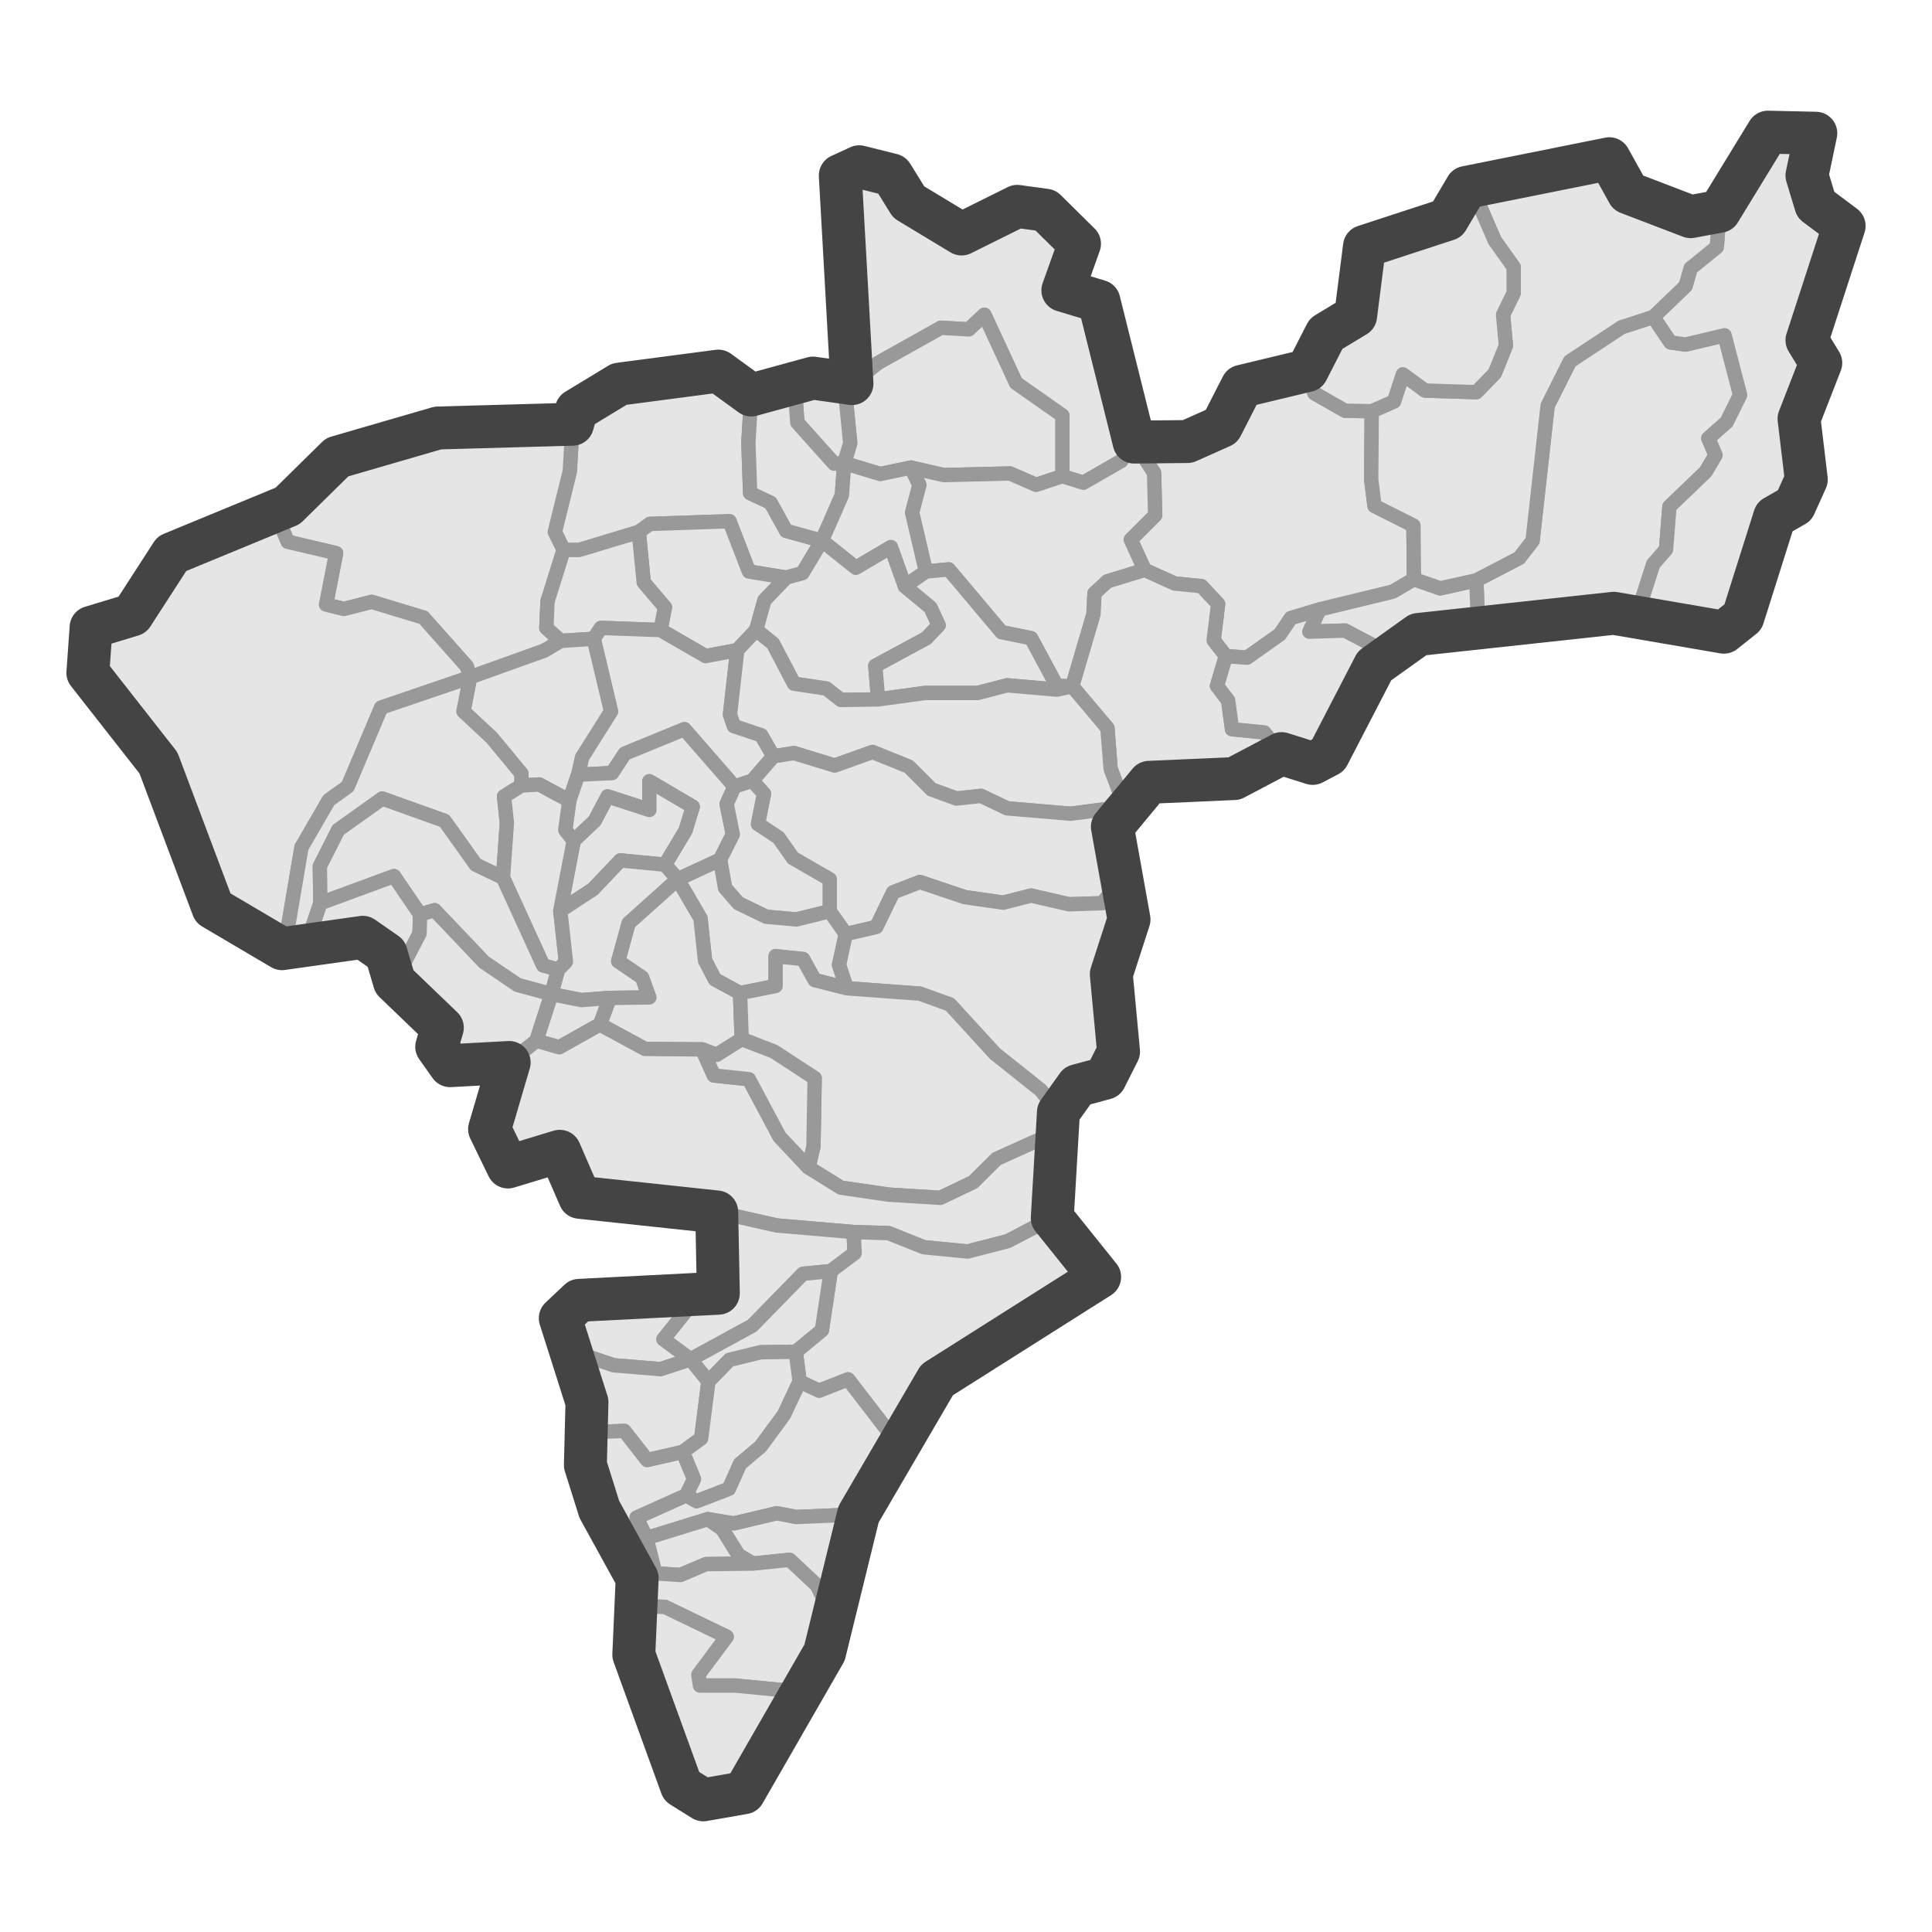 <?xml version='1.0' encoding='UTF-8' ?>
<svg xmlns='http://www.w3.org/2000/svg' xmlns:xlink='http://www.w3.org/1999/xlink' class='svglite' width='144.00pt' height='144.00pt' viewBox='0 0 144.00 144.00'>
<defs>
  <style type='text/css'><![CDATA[
    .svglite line, .svglite polyline, .svglite polygon, .svglite path, .svglite rect, .svglite circle {
      fill: none;
      stroke: #000000;
      stroke-linecap: round;
      stroke-linejoin: round;
      stroke-miterlimit: 10.00;
    }
    .svglite text {
      white-space: pre;
    }
  ]]></style>
</defs>
<rect width='100%' height='100%' style='stroke: none; fill: #FFFFFF;'/>
<defs>
  <clipPath id='cpMC4wMHwxNDQuMDB8MC4wMHwxNDQuMDA='>
    <rect x='0.00' y='0.00' width='144.00' height='144.00' />
  </clipPath>
</defs>
<g clip-path='url(#cpMC4wMHwxNDQuMDB8MC4wMHwxNDQuMDA=)'>
</g>
<defs>
  <clipPath id='cpMC4wMHwxNDQuMDB8My42NHwxNDAuMzY='>
    <rect x='0.00' y='3.64' width='144.00' height='136.73' />
  </clipPath>
</defs>
<g clip-path='url(#cpMC4wMHwxNDQuMDB8My42NHwxNDAuMzY=)'>
<rect x='0.00' y='3.64' width='144.00' height='136.73' style='stroke-width: 1.07; stroke: #FFFFFF; fill: #FFFFFF;' />
</g>
<g clip-path='url(#cpMC4wMHwxNDQuMDB8MC4wMHwxNDQuMDA=)'>
</g>
<g clip-path='url(#cpMC4wMHwxNDQuMDB8My42NHwxNDAuMzY=)'>
<path d='M 66.48 13.04 L 67.73 15.06 L 69.43 16.47 L 71.67 17.44 L 73.41 17.04 L 75.82 15.38 L 77.93 15.67 L 80.46 18.17 L 79.22 21.64 L 81.91 22.45 L 81.83 23.98 L 82.49 27.17 L 83.45 28.43 L 84.53 32.95 L 83.57 34.36 L 80.75 35.98 L 79.18 35.49 L 79.18 30.97 L 75.73 28.55 L 73.37 23.46 L 72.21 24.55 L 70.13 24.43 L 65.45 27.05 L 63.50 28.59 L 63.29 24.07 L 62.58 22.25 L 63.08 19.26 L 62.58 16.92 L 63.29 15.95 L 62.63 13.08 L 64.04 12.43 L 66.48 13.04 Z' style='fill-rule: evenodd; fill: #E5E5E5; stroke-width: 1.07; stroke: #999999; stroke-linecap: butt;' />
<path d='M 62.92 34.52 L 63.37 33.03 L 63.04 29.68 L 63.50 28.59 L 65.45 27.05 L 70.13 24.43 L 72.21 24.55 L 73.37 23.46 L 75.73 28.55 L 79.18 30.97 L 79.18 35.49 L 77.23 36.14 L 75.28 35.29 L 70.34 35.41 L 67.89 34.85 L 65.61 35.33 L 62.92 34.52 Z' style='fill-rule: evenodd; fill: #E5E5E5; stroke-width: 1.07; stroke: #999999; stroke-linecap: butt;' />
<path d='M 110.04 43.25 L 113.23 41.59 L 114.23 40.30 L 115.35 30.24 L 117.01 26.93 L 120.86 24.39 L 123.23 23.62 L 124.51 25.52 L 125.63 25.68 L 128.54 24.99 L 129.70 29.44 L 128.70 31.46 L 127.33 32.67 L 127.87 33.92 L 127.13 35.17 L 124.43 37.76 L 124.18 40.95 L 123.23 42.04 L 122.02 45.79 L 120.28 45.71 L 117.46 46.44 L 110.16 46.52 L 110.04 43.25 Z' style='fill-rule: evenodd; fill: #E5E5E5; stroke-width: 1.07; stroke: #999999; stroke-linecap: butt;' />
<path d='M 97.43 27.62 L 97.97 29.31 L 100.25 30.61 L 102.24 30.65 L 102.20 35.74 L 102.45 37.71 L 105.35 39.17 L 105.39 43.17 L 103.81 44.10 L 98.34 45.43 L 96.22 46.07 L 95.39 47.29 L 92.95 49.02 L 91.37 48.90 L 90.46 47.73 L 90.79 45.02 L 89.55 43.69 L 87.55 43.49 L 85.31 42.48 L 84.28 40.22 L 86.10 38.40 L 86.02 35.25 L 84.53 32.95 L 86.56 32.79 L 88.51 32.91 L 91.04 31.78 L 92.57 28.79 L 97.43 27.62 Z' style='fill-rule: evenodd; fill: #E5E5E5; stroke-width: 1.07; stroke: #999999; stroke-linecap: butt;' />
<path d='M 53.54 27.66 L 54.74 29.23 L 55.99 29.44 L 55.78 32.99 L 55.91 36.75 L 57.44 37.47 L 58.60 39.57 L 61.26 40.30 L 59.81 42.72 L 58.60 43.05 L 55.82 42.60 L 54.37 38.85 L 48.44 39.05 L 47.61 39.65 L 43.17 40.99 L 42.01 40.99 L 41.35 39.65 L 42.47 35.13 L 42.67 31.62 L 42.96 30.57 L 46.16 28.63 L 48.48 28.63 L 52.01 27.90 L 53.54 27.66 Z' style='fill-rule: evenodd; fill: #E5E5E5; stroke-width: 1.07; stroke: #999999; stroke-linecap: butt;' />
<path d='M 63.50 28.59 L 63.04 29.68 L 63.37 33.03 L 62.92 34.52 L 62.17 34.56 L 59.43 31.50 L 59.22 28.59 L 60.59 28.18 L 63.50 28.59 Z' style='fill-rule: evenodd; fill: #E5E5E5; stroke-width: 1.07; stroke: #999999; stroke-linecap: butt;' />
<path d='M 59.22 28.59 L 59.43 31.50 L 62.17 34.56 L 62.92 34.52 L 62.75 36.91 L 61.26 40.30 L 58.60 39.57 L 57.44 37.47 L 55.91 36.75 L 55.78 32.99 L 55.99 29.44 L 59.22 28.59 Z' style='fill-rule: evenodd; fill: #E5E5E5; stroke-width: 1.07; stroke: #999999; stroke-linecap: butt;' />
<path d='M 40.72 31.82 L 42.67 31.62 L 42.47 35.13 L 41.35 39.65 L 42.01 40.99 L 40.81 44.82 L 40.72 46.80 L 41.80 47.77 L 40.56 48.50 L 35.04 50.48 L 34.79 49.67 L 31.56 46.03 L 27.70 44.86 L 25.63 45.39 L 24.30 45.06 L 25.05 41.23 L 21.44 40.38 L 20.44 38.00 L 21.44 37.71 L 25.13 34.08 L 30.27 32.75 L 32.64 31.90 L 40.72 31.82 Z' style='fill-rule: evenodd; fill: #E5E5E5; stroke-width: 1.07; stroke: #999999; stroke-linecap: butt;' />
<path d='M 84.53 32.95 L 86.02 35.25 L 86.10 38.40 L 84.28 40.22 L 85.31 42.48 L 82.54 43.33 L 81.58 44.22 L 81.50 45.79 L 79.92 51.16 L 78.76 51.12 L 76.85 47.57 L 74.65 47.12 L 70.71 42.44 L 69.01 42.60 L 67.98 38.20 L 68.52 36.14 L 67.89 34.85 L 70.34 35.41 L 75.28 35.29 L 77.23 36.14 L 79.18 35.49 L 80.75 35.98 L 83.57 34.36 L 84.53 32.95 Z' style='fill-rule: evenodd; fill: #E5E5E5; stroke-width: 1.07; stroke: #999999; stroke-linecap: butt;' />
<path d='M 67.89 34.85 L 68.52 36.14 L 67.98 38.20 L 69.01 42.60 L 67.44 43.69 L 66.40 40.78 L 63.79 42.32 L 61.26 40.30 L 62.75 36.91 L 62.92 34.52 L 65.61 35.33 L 67.89 34.85 Z' style='fill-rule: evenodd; fill: #E5E5E5; stroke-width: 1.07; stroke: #999999; stroke-linecap: butt;' />
<path d='M 10.82 43.57 L 12.81 41.27 L 20.44 38.00 L 21.44 40.38 L 25.05 41.23 L 24.30 45.06 L 25.63 45.39 L 27.70 44.86 L 31.56 46.03 L 34.79 49.67 L 35.04 50.48 L 28.41 52.74 L 25.92 58.63 L 24.51 59.64 L 22.47 63.16 L 21.48 69.01 L 21.02 70.71 L 17.91 69.33 L 15.88 67.68 L 14.88 66.06 L 14.26 63.40 L 13.39 60.05 L 11.81 56.86 L 8.79 52.13 L 6.55 50.15 L 6.79 46.76 L 9.86 45.83 L 10.82 43.57 Z' style='fill-rule: evenodd; fill: #E5E5E5; stroke-width: 1.07; stroke: #999999; stroke-linecap: butt;' />
<path d='M 47.61 39.65 L 48.44 39.05 L 54.37 38.85 L 55.82 42.60 L 58.60 43.05 L 56.98 44.74 L 56.36 46.96 L 54.95 48.46 L 52.59 48.90 L 49.23 46.96 L 49.56 45.27 L 47.98 43.41 L 47.61 39.65 Z' style='fill-rule: evenodd; fill: #E5E5E5; stroke-width: 1.07; stroke: #999999; stroke-linecap: butt;' />
<path d='M 42.01 40.99 L 43.17 40.99 L 47.61 39.65 L 47.98 43.41 L 49.56 45.27 L 49.23 46.96 L 44.79 46.80 L 44.25 47.61 L 41.80 47.77 L 40.72 46.80 L 40.81 44.82 L 42.01 40.99 Z' style='fill-rule: evenodd; fill: #E5E5E5; stroke-width: 1.07; stroke: #999999; stroke-linecap: butt;' />
<path d='M 61.26 40.30 L 63.79 42.32 L 66.40 40.78 L 67.44 43.69 L 69.35 45.27 L 69.97 46.60 L 69.05 47.57 L 65.24 49.63 L 65.45 52.13 L 62.67 52.17 L 61.59 51.32 L 59.18 50.96 L 57.61 47.97 L 56.36 46.96 L 56.98 44.74 L 58.60 43.05 L 59.81 42.72 L 61.26 40.30 Z' style='fill-rule: evenodd; fill: #E5E5E5; stroke-width: 1.07; stroke: #999999; stroke-linecap: butt;' />
<path d='M 67.44 43.69 L 69.01 42.60 L 70.71 42.44 L 74.65 47.12 L 76.85 47.57 L 78.76 51.12 L 79.92 51.16 L 78.76 51.40 L 75.07 51.08 L 72.87 51.65 L 68.93 51.65 L 65.45 52.13 L 65.24 49.63 L 69.05 47.57 L 69.97 46.60 L 69.35 45.27 L 67.44 43.69 Z' style='fill-rule: evenodd; fill: #E5E5E5; stroke-width: 1.07; stroke: #999999; stroke-linecap: butt;' />
<path d='M 85.31 42.48 L 87.55 43.49 L 89.55 43.69 L 90.79 45.02 L 90.46 47.73 L 91.37 48.90 L 90.71 51.12 L 91.54 52.21 L 91.83 54.35 L 94.23 54.59 L 95.52 56.17 L 91.99 58.03 L 88.26 58.51 L 85.65 58.31 L 82.91 61.62 L 82.58 60.29 L 83.53 59.28 L 82.78 57.30 L 82.54 54.27 L 79.92 51.16 L 81.50 45.79 L 81.58 44.22 L 82.54 43.33 L 85.31 42.48 Z' style='fill-rule: evenodd; fill: #E5E5E5; stroke-width: 1.07; stroke: #999999; stroke-linecap: butt;' />
<path d='M 105.39 43.17 L 107.34 43.85 L 110.04 43.25 L 110.16 46.52 L 107.76 46.76 L 105.72 47.29 L 103.32 48.62 L 100.25 47.00 L 97.59 47.08 L 98.34 45.43 L 103.81 44.10 L 105.39 43.17 Z' style='fill-rule: evenodd; fill: #E5E5E5; stroke-width: 1.07; stroke: #999999; stroke-linecap: butt;' />
<path d='M 98.34 45.43 L 97.59 47.08 L 100.25 47.00 L 103.32 48.62 L 102.45 49.63 L 99.00 56.29 L 97.84 56.90 L 95.52 56.17 L 94.23 54.59 L 91.83 54.35 L 91.54 52.21 L 90.71 51.12 L 91.37 48.90 L 92.95 49.02 L 95.39 47.29 L 96.22 46.07 L 98.34 45.43 Z' style='fill-rule: evenodd; fill: #E5E5E5; stroke-width: 1.07; stroke: #999999; stroke-linecap: butt;' />
<path d='M 49.23 46.96 L 52.59 48.90 L 54.95 48.46 L 54.41 53.26 L 54.70 54.11 L 56.74 54.80 L 57.65 56.37 L 56.07 58.19 L 54.74 58.63 L 51.01 54.35 L 46.57 56.17 L 45.62 57.62 L 43.09 57.74 L 43.38 56.45 L 45.54 53.02 L 44.25 47.61 L 44.79 46.80 L 49.23 46.96 Z' style='fill-rule: evenodd; fill: #E5E5E5; stroke-width: 1.07; stroke: #999999; stroke-linecap: butt;' />
<path d='M 56.36 46.96 L 57.61 47.97 L 59.18 50.96 L 61.59 51.32 L 62.67 52.17 L 65.45 52.13 L 68.93 51.65 L 72.87 51.65 L 75.07 51.08 L 78.76 51.40 L 79.92 51.16 L 82.54 54.27 L 82.78 57.30 L 83.53 59.28 L 82.58 60.29 L 79.80 60.65 L 75.07 60.25 L 73.12 59.32 L 71.29 59.52 L 69.43 58.84 L 67.73 57.14 L 65.03 56.05 L 62.21 57.06 L 59.18 56.13 L 57.65 56.37 L 56.74 54.80 L 54.70 54.11 L 54.41 53.26 L 54.95 48.46 L 56.36 46.96 Z' style='fill-rule: evenodd; fill: #E5E5E5; stroke-width: 1.07; stroke: #999999; stroke-linecap: butt;' />
<path d='M 41.80 47.77 L 44.25 47.61 L 45.54 53.02 L 43.38 56.45 L 43.09 57.74 L 42.43 59.68 L 40.19 58.47 L 38.86 58.55 L 38.86 57.66 L 36.66 55.00 L 34.54 53.02 L 35.04 50.48 L 40.56 48.50 L 41.80 47.77 Z' style='fill-rule: evenodd; fill: #E5E5E5; stroke-width: 1.07; stroke: #999999; stroke-linecap: butt;' />
<path d='M 35.04 50.48 L 34.54 53.02 L 36.66 55.00 L 38.86 57.66 L 38.86 58.55 L 37.57 59.36 L 37.78 61.34 L 37.49 65.42 L 35.46 64.45 L 33.13 61.18 L 28.49 59.52 L 25.21 61.86 L 23.84 64.57 L 23.88 67.32 L 22.85 70.34 L 22.22 70.83 L 21.02 70.71 L 21.48 69.01 L 22.47 63.16 L 24.51 59.64 L 25.92 58.63 L 28.41 52.74 L 35.04 50.48 Z' style='fill-rule: evenodd; fill: #E5E5E5; stroke-width: 1.07; stroke: #999999; stroke-linecap: butt;' />
<path d='M 43.09 57.74 L 45.62 57.62 L 46.57 56.17 L 51.01 54.35 L 54.74 58.63 L 54.16 59.93 L 54.62 62.19 L 53.67 64.08 L 50.51 65.54 L 49.56 64.45 L 51.09 61.90 L 51.63 60.13 L 48.40 58.23 L 48.40 60.37 L 45.29 59.36 L 44.33 61.18 L 42.76 62.67 L 42.13 61.86 L 42.43 59.68 L 43.09 57.74 Z' style='fill-rule: evenodd; fill: #E5E5E5; stroke-width: 1.07; stroke: #999999; stroke-linecap: butt;' />
<path d='M 57.65 56.37 L 59.18 56.13 L 62.21 57.06 L 65.03 56.05 L 67.73 57.14 L 69.43 58.84 L 71.29 59.52 L 73.12 59.32 L 75.07 60.25 L 79.80 60.65 L 82.58 60.29 L 82.91 61.62 L 82.83 64.13 L 83.24 65.98 L 82.16 67.32 L 79.67 67.40 L 76.85 66.75 L 74.78 67.28 L 71.92 66.87 L 68.56 65.74 L 66.57 66.51 L 65.32 69.09 L 63.04 69.62 L 61.84 67.92 L 61.84 65.54 L 59.10 63.96 L 58.02 62.43 L 56.49 61.42 L 56.94 59.16 L 56.07 58.19 L 57.65 56.37 Z' style='fill-rule: evenodd; fill: #E5E5E5; stroke-width: 1.07; stroke: #999999; stroke-linecap: butt;' />
<path d='M 42.76 62.67 L 44.33 61.18 L 45.29 59.36 L 48.40 60.37 L 48.40 58.23 L 51.63 60.13 L 51.09 61.90 L 49.56 64.45 L 46.24 64.13 L 44.21 66.27 L 41.76 67.88 L 42.76 62.67 Z' style='fill-rule: evenodd; fill: #E5E5E5; stroke-width: 1.07; stroke: #999999; stroke-linecap: butt;' />
<path d='M 54.74 58.63 L 56.07 58.19 L 56.94 59.16 L 56.49 61.42 L 58.02 62.43 L 59.10 63.96 L 61.84 65.54 L 61.84 67.92 L 59.35 68.53 L 57.11 68.33 L 55.03 67.32 L 54.04 66.18 L 53.67 64.08 L 54.62 62.19 L 54.16 59.93 L 54.74 58.63 Z' style='fill-rule: evenodd; fill: #E5E5E5; stroke-width: 1.07; stroke: #999999; stroke-linecap: butt;' />
<path d='M 42.43 59.68 L 42.13 61.86 L 42.76 62.67 L 41.76 67.88 L 42.18 71.68 L 41.60 72.28 L 40.48 71.96 L 37.49 65.42 L 37.78 61.34 L 37.57 59.36 L 38.86 58.55 L 40.19 58.47 L 42.43 59.68 Z' style='fill-rule: evenodd; fill: #E5E5E5; stroke-width: 1.07; stroke: #999999; stroke-linecap: butt;' />
<path d='M 37.49 65.42 L 40.48 71.96 L 41.60 72.28 L 41.10 74.10 L 38.57 73.41 L 36.08 71.72 L 32.39 67.84 L 31.31 68.16 L 29.36 65.30 L 23.88 67.32 L 23.84 64.57 L 25.21 61.86 L 28.49 59.52 L 33.13 61.18 L 35.46 64.45 L 37.49 65.42 Z' style='fill-rule: evenodd; fill: #E5E5E5; stroke-width: 1.07; stroke: #999999; stroke-linecap: butt;' />
<path d='M 50.51 65.54 L 46.86 68.81 L 46.08 71.64 L 47.86 72.85 L 48.40 74.34 L 45.45 74.38 L 43.34 74.54 L 41.10 74.10 L 41.60 72.28 L 42.18 71.68 L 41.76 67.88 L 44.21 66.27 L 46.24 64.13 L 49.56 64.45 L 50.51 65.54 Z' style='fill-rule: evenodd; fill: #E5E5E5; stroke-width: 1.07; stroke: #999999; stroke-linecap: butt;' />
<path d='M 50.51 65.54 L 53.67 64.08 L 54.04 66.18 L 55.03 67.32 L 57.11 68.33 L 59.35 68.53 L 61.84 67.92 L 63.04 69.62 L 62.54 71.92 L 63.12 73.66 L 60.72 73.05 L 59.85 71.48 L 57.81 71.27 L 57.81 73.49 L 55.16 74.02 L 53.29 73.01 L 52.55 71.60 L 52.21 68.45 L 50.51 65.54 Z' style='fill-rule: evenodd; fill: #E5E5E5; stroke-width: 1.07; stroke: #999999; stroke-linecap: butt;' />
<path d='M 23.88 67.32 L 29.36 65.30 L 31.31 68.16 L 31.27 69.58 L 29.40 73.17 L 28.78 71.07 L 27.04 69.86 L 24.51 70.67 L 22.22 70.83 L 22.85 70.34 L 23.88 67.32 Z' style='fill-rule: evenodd; fill: #E5E5E5; stroke-width: 1.07; stroke: #999999; stroke-linecap: butt;' />
<path d='M 50.51 65.54 L 52.21 68.45 L 52.55 71.60 L 53.29 73.01 L 55.16 74.02 L 55.28 77.45 L 53.42 78.62 L 52.34 78.22 L 48.07 78.18 L 44.71 76.36 L 45.45 74.38 L 48.40 74.34 L 47.86 72.85 L 46.08 71.64 L 46.86 68.81 L 50.51 65.54 Z' style='fill-rule: evenodd; fill: #E5E5E5; stroke-width: 1.07; stroke: #999999; stroke-linecap: butt;' />
<path d='M 63.04 69.62 L 65.32 69.09 L 66.57 66.51 L 68.56 65.74 L 71.92 66.87 L 74.78 67.28 L 76.85 66.75 L 79.67 67.40 L 82.16 67.32 L 83.24 65.98 L 84.15 68.53 L 82.83 72.61 L 83.20 76.40 L 83.37 78.38 L 82.37 80.36 L 80.30 80.92 L 78.89 82.90 L 77.56 81.25 L 74.16 78.54 L 70.80 74.87 L 68.56 74.06 L 63.12 73.66 L 62.54 71.92 L 63.04 69.62 Z' style='fill-rule: evenodd; fill: #E5E5E5; stroke-width: 1.07; stroke: #999999; stroke-linecap: butt;' />
<path d='M 31.31 68.16 L 32.39 67.84 L 36.08 71.72 L 38.57 73.41 L 41.10 74.10 L 39.98 77.57 L 37.95 79.19 L 33.55 79.43 L 32.55 78.02 L 32.97 76.60 L 29.40 73.17 L 31.27 69.58 L 31.31 68.16 Z' style='fill-rule: evenodd; fill: #E5E5E5; stroke-width: 1.07; stroke: #999999; stroke-linecap: butt;' />
<path d='M 55.16 74.02 L 57.81 73.49 L 57.81 71.27 L 59.85 71.48 L 60.72 73.05 L 63.12 73.66 L 68.56 74.06 L 70.80 74.87 L 74.16 78.54 L 77.56 81.25 L 78.89 82.90 L 79.01 84.72 L 78.14 84.64 L 74.28 86.38 L 72.54 88.11 L 70.09 89.28 L 66.23 89.04 L 62.67 88.52 L 60.26 87.02 L 60.63 85.45 L 60.72 80.36 L 57.69 78.38 L 55.28 77.45 L 55.16 74.02 Z' style='fill-rule: evenodd; fill: #E5E5E5; stroke-width: 1.07; stroke: #999999; stroke-linecap: butt;' />
<path d='M 41.10 74.10 L 43.34 74.54 L 45.45 74.38 L 44.71 76.36 L 41.68 78.06 L 39.98 77.57 L 41.10 74.10 Z' style='fill-rule: evenodd; fill: #E5E5E5; stroke-width: 1.07; stroke: #999999; stroke-linecap: butt;' />
<path d='M 39.98 77.57 L 41.68 78.06 L 44.71 76.36 L 48.07 78.18 L 52.34 78.22 L 53.21 80.16 L 55.82 80.44 L 58.10 84.72 L 60.26 87.02 L 62.67 88.52 L 66.23 89.04 L 70.09 89.28 L 72.54 88.11 L 74.28 86.38 L 78.14 84.64 L 79.01 84.72 L 78.43 90.78 L 75.11 92.51 L 72.12 93.28 L 68.85 92.96 L 66.23 91.91 L 63.62 91.83 L 57.90 91.34 L 53.42 90.33 L 48.07 89.93 L 45.37 89.08 L 43.21 89.24 L 42.84 87.02 L 41.72 85.81 L 40.52 86.66 L 37.86 86.98 L 36.49 84.16 L 36.58 82.98 L 37.78 81.69 L 37.95 79.19 L 39.98 77.57 Z' style='fill-rule: evenodd; fill: #E5E5E5; stroke-width: 1.07; stroke: #999999; stroke-linecap: butt;' />
<path d='M 55.28 77.45 L 57.69 78.38 L 60.72 80.36 L 60.63 85.45 L 60.26 87.02 L 58.10 84.72 L 55.82 80.44 L 53.21 80.16 L 52.34 78.22 L 53.42 78.62 L 55.28 77.45 Z' style='fill-rule: evenodd; fill: #E5E5E5; stroke-width: 1.07; stroke: #999999; stroke-linecap: butt;' />
<path d='M 53.42 90.33 L 57.90 91.34 L 63.62 91.83 L 63.70 93.40 L 61.92 94.74 L 59.85 94.94 L 56.07 98.81 L 51.47 101.32 L 49.44 99.82 L 52.09 96.51 L 53.54 96.39 L 53.75 93.24 L 53.42 90.33 Z' style='fill-rule: evenodd; fill: #E5E5E5; stroke-width: 1.07; stroke: #999999; stroke-linecap: butt;' />
<path d='M 63.62 91.83 L 66.23 91.91 L 68.85 92.96 L 72.12 93.28 L 75.11 92.51 L 78.43 90.78 L 79.26 92.60 L 81.42 93.73 L 81.96 95.18 L 76.31 99.22 L 73.99 100.91 L 73.16 100.71 L 69.84 102.85 L 66.73 107.38 L 63.21 102.81 L 61.05 103.66 L 59.60 102.97 L 59.31 100.75 L 61.26 99.14 L 61.92 94.74 L 63.70 93.40 L 63.62 91.83 Z' style='fill-rule: evenodd; fill: #E5E5E5; stroke-width: 1.07; stroke: #999999; stroke-linecap: butt;' />
<path d='M 61.92 94.74 L 61.26 99.14 L 59.31 100.75 L 56.69 100.79 L 54.37 101.36 L 52.80 102.97 L 51.47 101.32 L 56.07 98.81 L 59.85 94.94 L 61.92 94.74 Z' style='fill-rule: evenodd; fill: #E5E5E5; stroke-width: 1.07; stroke: #999999; stroke-linecap: butt;' />
<path d='M 43.17 96.92 L 46.61 96.92 L 52.09 96.51 L 49.44 99.82 L 51.47 101.32 L 49.23 102.05 L 45.74 101.76 L 41.93 100.47 L 41.76 98.25 L 43.17 96.92 Z' style='fill-rule: evenodd; fill: #E5E5E5; stroke-width: 1.07; stroke: #999999; stroke-linecap: butt;' />
<path d='M 51.47 101.32 L 52.80 102.97 L 52.26 107.21 L 50.89 108.22 L 48.23 108.83 L 46.53 106.65 L 43.55 106.77 L 43.75 104.51 L 42.67 102.21 L 41.93 100.47 L 45.74 101.76 L 49.23 102.05 L 51.47 101.32 Z' style='fill-rule: evenodd; fill: #E5E5E5; stroke-width: 1.07; stroke: #999999; stroke-linecap: butt;' />
<path d='M 59.31 100.75 L 59.60 102.97 L 58.44 105.44 L 56.69 107.82 L 55.16 109.11 L 54.33 110.97 L 51.92 111.90 L 51.14 111.45 L 51.72 110.24 L 50.89 108.22 L 52.26 107.21 L 52.80 102.97 L 54.37 101.36 L 56.69 100.79 L 59.31 100.75 Z' style='fill-rule: evenodd; fill: #E5E5E5; stroke-width: 1.07; stroke: #999999; stroke-linecap: butt;' />
<path d='M 59.60 102.97 L 61.05 103.66 L 63.21 102.81 L 66.73 107.38 L 66.19 108.99 L 63.99 112.87 L 59.35 113.07 L 57.90 112.79 L 54.70 113.55 L 52.75 113.23 L 48.19 114.64 L 47.44 113.11 L 51.14 111.45 L 51.92 111.90 L 54.33 110.97 L 55.16 109.11 L 56.69 107.82 L 58.44 105.44 L 59.60 102.97 Z' style='fill-rule: evenodd; fill: #E5E5E5; stroke-width: 1.07; stroke: #999999; stroke-linecap: butt;' />
<path d='M 50.89 108.22 L 51.72 110.24 L 51.14 111.45 L 47.44 113.11 L 48.19 114.64 L 48.85 117.27 L 47.49 117.63 L 46.49 114.64 L 44.67 112.50 L 43.63 109.19 L 43.55 106.77 L 46.53 106.65 L 48.23 108.83 L 50.89 108.22 Z' style='fill-rule: evenodd; fill: #E5E5E5; stroke-width: 1.07; stroke: #999999; stroke-linecap: butt;' />
<path d='M 52.75 113.23 L 54.70 113.55 L 57.90 112.79 L 59.35 113.07 L 63.99 112.87 L 62.75 116.79 L 62.13 120.66 L 60.88 118.16 L 58.85 116.26 L 56.11 116.54 L 55.03 115.90 L 53.83 113.96 L 52.75 113.23 Z' style='fill-rule: evenodd; fill: #E5E5E5; stroke-width: 1.07; stroke: #999999; stroke-linecap: butt;' />
<path d='M 48.19 114.64 L 52.75 113.23 L 53.83 113.96 L 55.03 115.90 L 56.11 116.54 L 52.63 116.58 L 50.72 117.39 L 48.85 117.27 L 48.19 114.64 Z' style='fill-rule: evenodd; fill: #E5E5E5; stroke-width: 1.07; stroke: #999999; stroke-linecap: butt;' />
<path d='M 48.85 117.27 L 50.72 117.39 L 52.63 116.58 L 56.11 116.54 L 58.85 116.26 L 60.88 118.16 L 62.13 120.66 L 62.00 120.70 L 61.46 123.17 L 59.72 126.11 L 54.79 125.63 L 52.17 125.63 L 52.05 124.82 L 54.16 121.99 L 49.56 119.77 L 47.24 119.69 L 47.49 117.63 L 48.85 117.27 Z' style='fill-rule: evenodd; fill: #E5E5E5; stroke-width: 1.07; stroke: #999999; stroke-linecap: butt;' />
<path d='M 47.98 124.66 L 47.24 123.33 L 47.24 119.69 L 49.56 119.77 L 54.16 121.99 L 52.05 124.82 L 52.17 125.63 L 54.79 125.63 L 59.72 126.11 L 58.27 129.47 L 55.45 133.62 L 52.42 134.15 L 50.80 133.14 L 49.06 129.47 L 48.77 126.84 L 47.98 124.66 Z' style='fill-rule: evenodd; fill: #E5E5E5; stroke-width: 1.07; stroke: #999999; stroke-linecap: butt;' />
<path d='M 135.34 9.93 L 134.68 13.08 L 135.34 15.26 L 137.45 16.84 L 136.62 17.89 L 136.33 21.36 L 134.68 25.36 L 135.71 27.05 L 134.09 31.21 L 134.63 35.74 L 133.76 37.67 L 132.27 38.52 L 132.15 40.62 L 129.91 45.99 L 128.49 47.12 L 122.48 46.44 L 122.02 45.79 L 123.23 42.04 L 124.18 40.95 L 124.43 37.76 L 127.13 35.17 L 127.87 33.92 L 127.33 32.67 L 128.70 31.46 L 129.70 29.44 L 128.54 24.99 L 125.63 25.68 L 124.51 25.52 L 123.23 23.62 L 125.63 21.32 L 126.01 19.99 L 127.96 18.41 L 128.16 15.75 L 131.77 9.85 L 135.34 9.93 Z' style='fill-rule: evenodd; fill: #E5E5E5; stroke-width: 1.07; stroke: #999999; stroke-linecap: butt;' />
<path d='M 116.84 12.60 L 119.95 11.83 L 121.36 14.37 L 126.01 16.15 L 128.16 15.75 L 127.96 18.41 L 126.01 19.99 L 125.63 21.32 L 123.23 23.62 L 120.86 24.39 L 117.01 26.93 L 115.35 30.24 L 114.23 40.30 L 113.23 41.59 L 110.04 43.25 L 107.34 43.85 L 105.39 43.17 L 105.35 39.17 L 102.45 37.71 L 102.20 35.74 L 102.24 30.65 L 103.90 29.92 L 104.56 27.90 L 106.22 29.11 L 110.04 29.23 L 111.41 27.82 L 112.24 25.76 L 112.03 23.46 L 112.82 21.84 L 112.82 19.91 L 111.41 17.93 L 110.20 15.14 L 109.08 14.82 L 109.29 13.97 L 116.84 12.60 Z' style='fill-rule: evenodd; fill: #E5E5E5; stroke-width: 1.07; stroke: #999999; stroke-linecap: butt;' />
<path d='M 109.08 14.82 L 110.20 15.14 L 111.41 17.93 L 112.82 19.91 L 112.82 21.84 L 112.03 23.46 L 112.24 25.76 L 111.41 27.82 L 110.04 29.23 L 106.22 29.11 L 104.56 27.90 L 103.90 29.92 L 102.24 30.65 L 100.25 30.61 L 97.97 29.31 L 97.43 27.62 L 98.84 24.87 L 101.04 23.54 L 100.83 21.12 L 101.70 18.37 L 103.32 17.93 L 107.88 16.35 L 109.08 14.82 Z' style='fill-rule: evenodd; fill: #E5E5E5; stroke-width: 1.07; stroke: #999999; stroke-linecap: butt;' />
<path d='M 44.67 112.50 L 43.63 109.19 L 43.75 104.51 L 41.76 98.25 L 43.17 96.92 L 53.54 96.39 L 53.42 90.33 L 43.21 89.24 L 41.72 85.81 L 37.86 86.98 L 36.49 84.16 L 37.95 79.19 L 33.55 79.43 L 32.55 78.02 L 32.97 76.60 L 29.40 73.17 L 28.78 71.07 L 27.04 69.86 L 21.02 70.71 L 15.88 67.68 L 11.81 56.86 L 6.55 50.15 L 6.79 46.76 L 9.86 45.83 L 12.81 41.27 L 21.44 37.71 L 25.13 34.08 L 32.64 31.90 L 42.67 31.62 L 42.96 30.57 L 46.16 28.63 L 53.54 27.66 L 55.99 29.44 L 60.59 28.18 L 63.50 28.59 L 62.63 13.08 L 64.04 12.43 L 66.48 13.04 L 67.73 15.06 L 71.67 17.44 L 75.82 15.38 L 77.93 15.67 L 80.46 18.17 L 79.22 21.64 L 81.91 22.45 L 84.53 32.95 L 88.51 32.91 L 91.04 31.78 L 92.57 28.79 L 97.43 27.62 L 98.84 24.87 L 101.04 23.54 L 101.70 18.37 L 107.88 16.35 L 109.29 13.97 L 119.95 11.83 L 121.36 14.37 L 126.01 16.15 L 128.16 15.75 L 131.77 9.85 L 135.34 9.93 L 134.68 13.08 L 135.34 15.26 L 137.45 16.84 L 134.68 25.36 L 135.71 27.05 L 134.09 31.21 L 134.63 35.74 L 133.76 37.67 L 132.27 38.52 L 129.91 45.99 L 128.49 47.12 L 120.28 45.71 L 105.72 47.29 L 102.45 49.63 L 99.00 56.29 L 97.84 56.90 L 95.52 56.17 L 91.99 58.03 L 85.65 58.31 L 82.91 61.62 L 84.15 68.53 L 82.83 72.61 L 83.37 78.38 L 82.37 80.36 L 80.30 80.92 L 78.89 82.90 L 78.43 90.78 L 81.96 95.18 L 69.84 102.85 L 63.99 112.87 L 61.46 123.17 L 55.45 133.62 L 52.42 134.15 L 50.80 133.14 L 47.24 123.33 L 47.49 117.63 L 44.67 112.50 Z' style='fill-rule: evenodd; stroke-width: 3.20; stroke: #444444; stroke-linecap: butt;' />
</g>
<g clip-path='url(#cpMC4wMHwxNDQuMDB8MC4wMHwxNDQuMDA=)'>
<polyline points='0.00,106.09 0.00,106.09 ' style='stroke-width: 1.07; stroke: #333333; stroke-linecap: butt;' />
<polyline points='0.00,67.80 0.00,67.80 ' style='stroke-width: 1.07; stroke: #333333; stroke-linecap: butt;' />
<polyline points='0.00,29.51 0.00,29.51 ' style='stroke-width: 1.07; stroke: #333333; stroke-linecap: butt;' />
<polyline points='33.72,140.36 33.72,140.36 ' style='stroke-width: 1.07; stroke: #333333; stroke-linecap: butt;' />
<polyline points='72.01,140.36 72.01,140.36 ' style='stroke-width: 1.07; stroke: #333333; stroke-linecap: butt;' />
<polyline points='110.30,140.36 110.30,140.36 ' style='stroke-width: 1.07; stroke: #333333; stroke-linecap: butt;' />
</g>
</svg>
